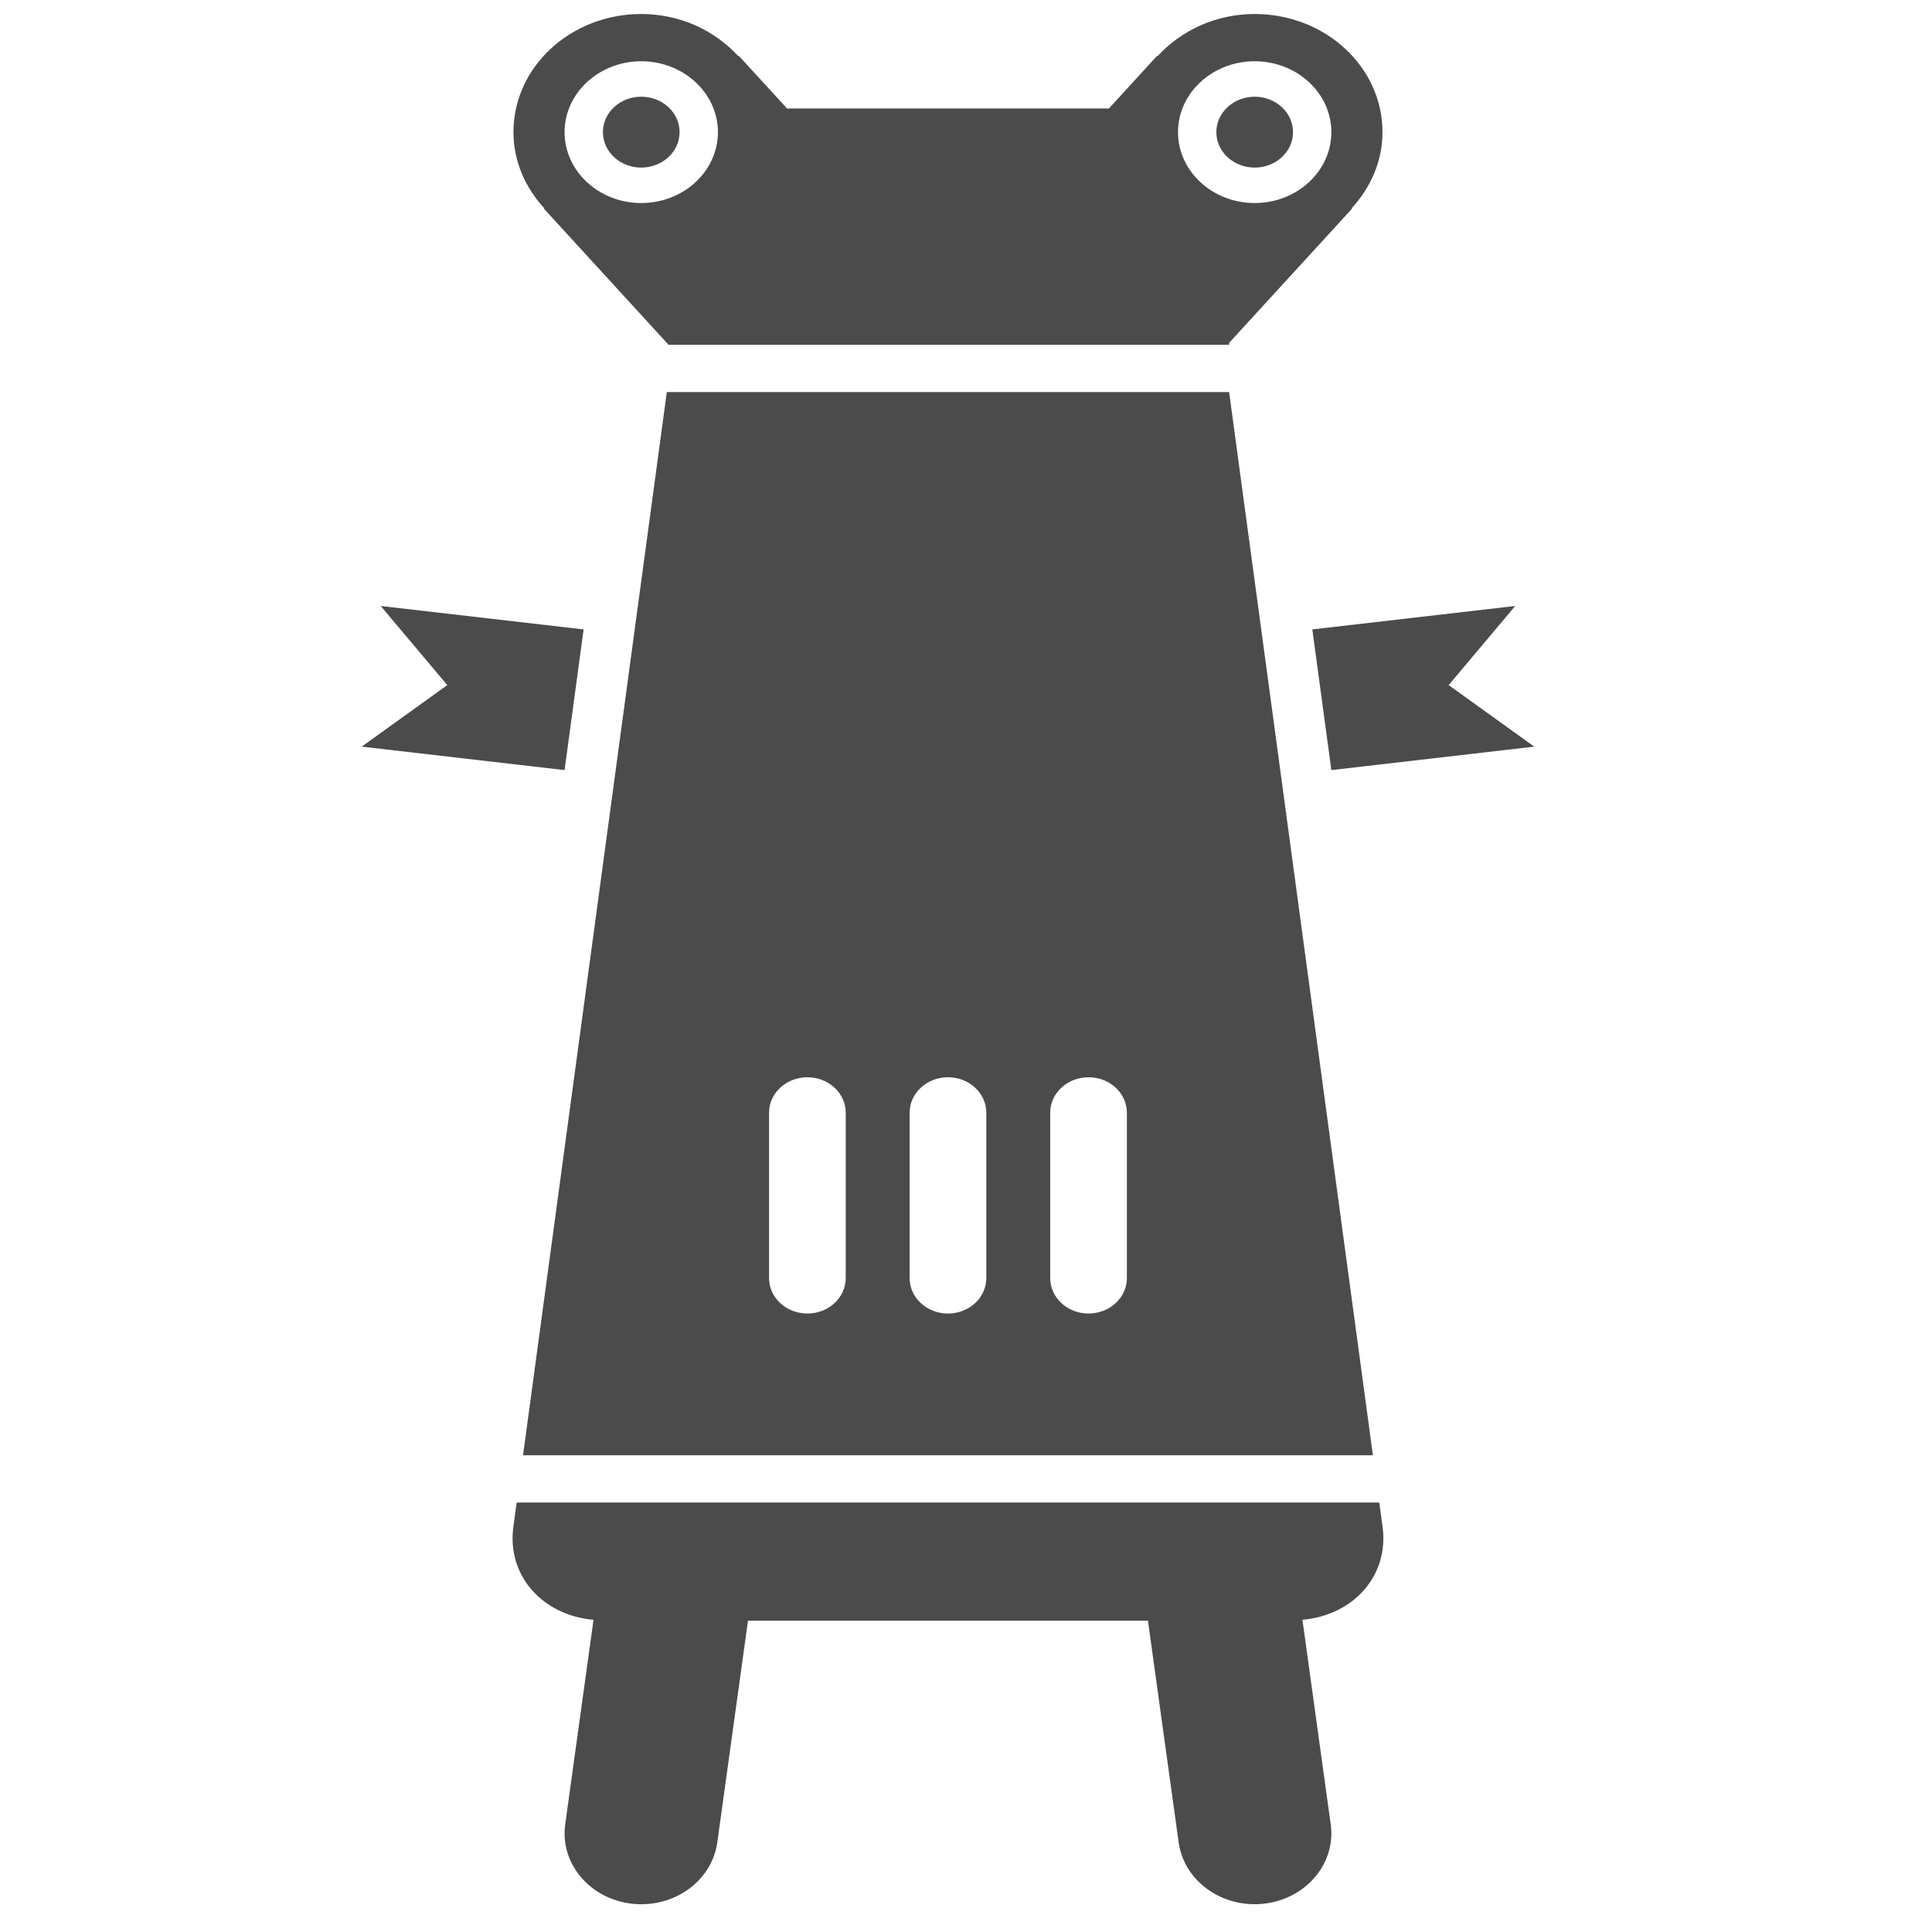 <?xml version="1.0" encoding="UTF-8" standalone="no"?>
<svg
   xmlns:dc="http://purl.org/dc/elements/1.1/"
   xmlns:cc="http://creativecommons.org/ns#"
   xmlns:rdf="http://www.w3.org/1999/02/22-rdf-syntax-ns#"
   xmlns:svg="http://www.w3.org/2000/svg"
   xmlns="http://www.w3.org/2000/svg"
   xmlns:sodipodi="http://sodipodi.sourceforge.net/DTD/sodipodi-0.dtd"
   xmlns:inkscape="http://www.inkscape.org/namespaces/inkscape"
   version="1.1"
   id="Layer_2"
   x="0px"
   y="0px"
   width="100px"
   height="100px"
   viewBox="5.0 -10.0 100.0 135.0"
   enable-background="new 0 0 100 100"
   xml:space="preserve"
   inkscape:version="0.48.5 r10040"
   sodipodi:docname="2014_icon.svg"><defs
   id="defs25" /><sodipodi:namedview
   pagecolor="#ffffff"
   bordercolor="#666666"
   borderopacity="1"
   objecttolerance="10"
   gridtolerance="10"
   guidetolerance="10"
   inkscape:pageopacity="0"
   inkscape:pageshadow="2"
   inkscape:window-width="1600"
   inkscape:window-height="838"
   id="namedview23"
   showgrid="false"
   inkscape:zoom="2.36"
   inkscape:cx="50"
   inkscape:cy="50"
   inkscape:window-x="-8"
   inkscape:window-y="-8"
   inkscape:window-maximized="1"
   inkscape:current-layer="Layer_2" />
<g
   id="g3"
   style="fill:#4c4b4c;fill-opacity:1"
   transform="matrix(1.786,0,0,1.651,-35.56,-33.786)">
	<circle
   cx="38"
   cy="20"
   r="1.5"
   id="circle5"
   style="fill:#4c4b4c;fill-opacity:1"
   d="m 39.5,20 c 0,0.828 -0.672,1.5 -1.5,1.5 -0.828,0 -1.5,-0.672 -1.5,-1.5 0,-0.828 0.672,-1.5 1.5,-1.5 0.828,0 1.5,0.672 1.5,1.5 z"
   sodipodi:cx="38"
   sodipodi:cy="20"
   sodipodi:rx="1.5"
   sodipodi:ry="1.5" />
	<circle
   cx="62"
   cy="20"
   r="1.5"
   id="circle7"
   style="fill:#4c4b4c;fill-opacity:1"
   d="m 63.5,20 c 0,0.828 -0.672,1.5 -1.5,1.5 -0.828,0 -1.5,-0.672 -1.5,-1.5 0,-0.828 0.672,-1.5 1.5,-1.5 0.828,0 1.5,0.672 1.5,1.5 z"
   sodipodi:cx="62"
   sodipodi:cy="20"
   sodipodi:rx="1.5"
   sodipodi:ry="1.5" />
	<path
   d="M 34.185,23.231 39.069,29 H 61 v -0.082 l 4.815,-5.687 -0.017,-0.014 C 66.537,22.345 67,21.232 67,20 c 0,-2.761 -2.239,-5 -5,-5 -1.529,0 -2.882,0.702 -3.799,1.784 L 58.183,16.769 56.295,19 h -12.59 l -1.889,-2.231 -0.018,0.015 C 40.882,15.702 39.529,15 38,15 c -2.761,0 -5,2.239 -5,5 0,1.232 0.463,2.345 1.202,3.217 l -0.017,0.014 z M 62,17 c 1.654,0 3,1.346 3,3 0,1.654 -1.346,3 -3,3 -1.654,0 -3,-1.346 -3,-3 0,-1.654 1.346,-3 3,-3 z m -24,0 c 1.654,0 3,1.346 3,3 0,1.654 -1.346,3 -3,3 -1.654,0 -3,-1.346 -3,-3 0,-1.654 1.346,-3 3,-3 z"
   id="path9"
   style="fill:#4c4b4c;fill-opacity:1"
   inkscape:connector-curvature="0" />
	<path
   d="m 66.875,78 h -33.75 l -0.129,1.031 c -0.257,2.057 1.135,3.741 3.136,3.932 l -1.107,8.657 c -0.211,1.643 0.951,3.146 2.595,3.356 1.644,0.21 3.146,-0.951 3.355,-2.594 L 42.176,83 h 15.648 l 1.201,9.381 c 0.209,1.644 1.712,2.804 3.355,2.594 1.643,-0.21 2.806,-1.713 2.595,-3.356 l -1.107,-8.657 c 2,-0.191 3.393,-1.875 3.136,-3.932 L 66.875,78 z"
   id="path11"
   style="fill:#4c4b4c;fill-opacity:1"
   inkscape:connector-curvature="0" />
	<polygon
   points="72.193,40.054 64.255,41.046 65,47 72.938,46.007 69.589,43.403 "
   id="polygon13"
   style="fill:#4c4b4c;fill-opacity:1" />
	<polygon
   points="27.062,46.007 35,47 35.745,41.046 27.807,40.054 30.411,43.403 "
   id="polygon15"
   style="fill:#4c4b4c;fill-opacity:1" />
	<path
   d="m 39,31 -5.625,45 h 33.25 L 61,31 H 39 z m 7,37.5 C 46,69.328 45.328,70 44.5,70 43.672,70 43,69.328 43,68.5 v -7 c 0,-0.828 0.672,-1.5 1.5,-1.5 0.828,0 1.5,0.672 1.5,1.5 v 7 z m 5.5,0 c 0,0.828 -0.672,1.5 -1.5,1.5 -0.828,0 -1.5,-0.672 -1.5,-1.5 v -7 c 0,-0.828 0.672,-1.5 1.5,-1.5 0.828,0 1.5,0.672 1.5,1.5 v 7 z m 5.5,0 C 57,69.328 56.328,70 55.5,70 54.672,70 54,69.328 54,68.5 v -7 c 0,-0.828 0.672,-1.5 1.5,-1.5 0.828,0 1.5,0.672 1.5,1.5 v 7 z"
   id="path17"
   style="fill:#4c4b4c;fill-opacity:1"
   inkscape:connector-curvature="0" />
</g>
</svg>